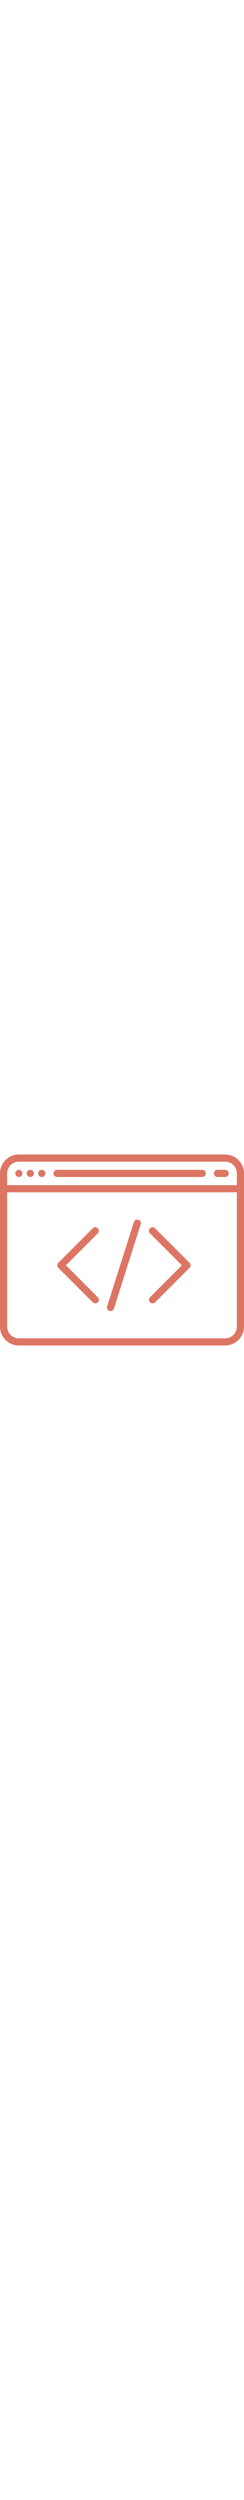 <svg width="50" xmlns="http://www.w3.org/2000/svg" viewBox="0 0 511 511"><path fill="#dd7564" d="M471.5 56h-432C17.72 56 0 73.72 0 95.5v320C0 437.28 17.72 455 39.5 455h432c21.78 0 39.5-17.72 39.5-39.5v-320c0-21.78-17.72-39.5-39.5-39.5zm-432 15h432c13.509 0 24.5 10.991 24.5 24.5V120H15V95.5C15 81.991 25.991 71 39.5 71zm432 369h-432C25.991 440 15 429.009 15 415.5V135h481v280.5c0 13.509-10.991 24.5-24.5 24.5z"/><path fill="#dd7564" d="M39.5 103c1.97 0 3.91-.8 5.3-2.2 1.4-1.39 2.2-3.33 2.2-5.3s-.8-3.91-2.2-5.3a7.528 7.528 0 00-5.3-2.2c-1.97 0-3.91.8-5.3 2.2-1.4 1.39-2.2 3.33-2.2 5.3s.8 3.91 2.2 5.3c1.39 1.4 3.33 2.2 5.3 2.2zm24 0c1.97 0 3.91-.8 5.3-2.2 1.4-1.39 2.2-3.33 2.2-5.3s-.8-3.91-2.2-5.3a7.528 7.528 0 00-5.3-2.2c-1.97 0-3.91.8-5.3 2.2-1.4 1.39-2.2 3.33-2.2 5.3s.8 3.91 2.2 5.3c1.39 1.4 3.33 2.2 5.3 2.2zm24 0c1.97 0 3.91-.8 5.3-2.2 1.4-1.39 2.2-3.33 2.2-5.3s-.8-3.91-2.2-5.3a7.528 7.528 0 00-5.3-2.2c-1.97 0-3.91.8-5.3 2.2-1.4 1.39-2.2 3.33-2.2 5.3s.8 3.91 2.2 5.3c1.39 1.4 3.33 2.2 5.3 2.2zm202.274 89.353a7.502 7.502 0 00-9.421 4.873l-56 176a7.5 7.5 0 0014.294 4.548l56-176a7.5 7.5 0 00-4.873-9.421zm35.029 17.844a7.5 7.5 0 00-10.606 0 7.5 7.5 0 000 10.606l66.697 66.697-66.697 66.697A7.5 7.5 0 00319.5 367a7.474 7.474 0 005.303-2.197l72-72a7.5 7.5 0 000-10.606l-72-72zm-120 0a7.5 7.5 0 00-10.606 0l-72 72a7.5 7.5 0 000 10.606l72 72c1.464 1.464 3.384 2.197 5.303 2.197s3.839-.732 5.303-2.197a7.5 7.5 0 000-10.606L138.106 287.5l66.697-66.697a7.5 7.5 0 000-10.606zM119.5 103h304a7.5 7.5 0 000-15h-304a7.5 7.5 0 000 15zm336 0h16a7.5 7.5 0 000-15h-16a7.5 7.5 0 000 15z"/></svg>